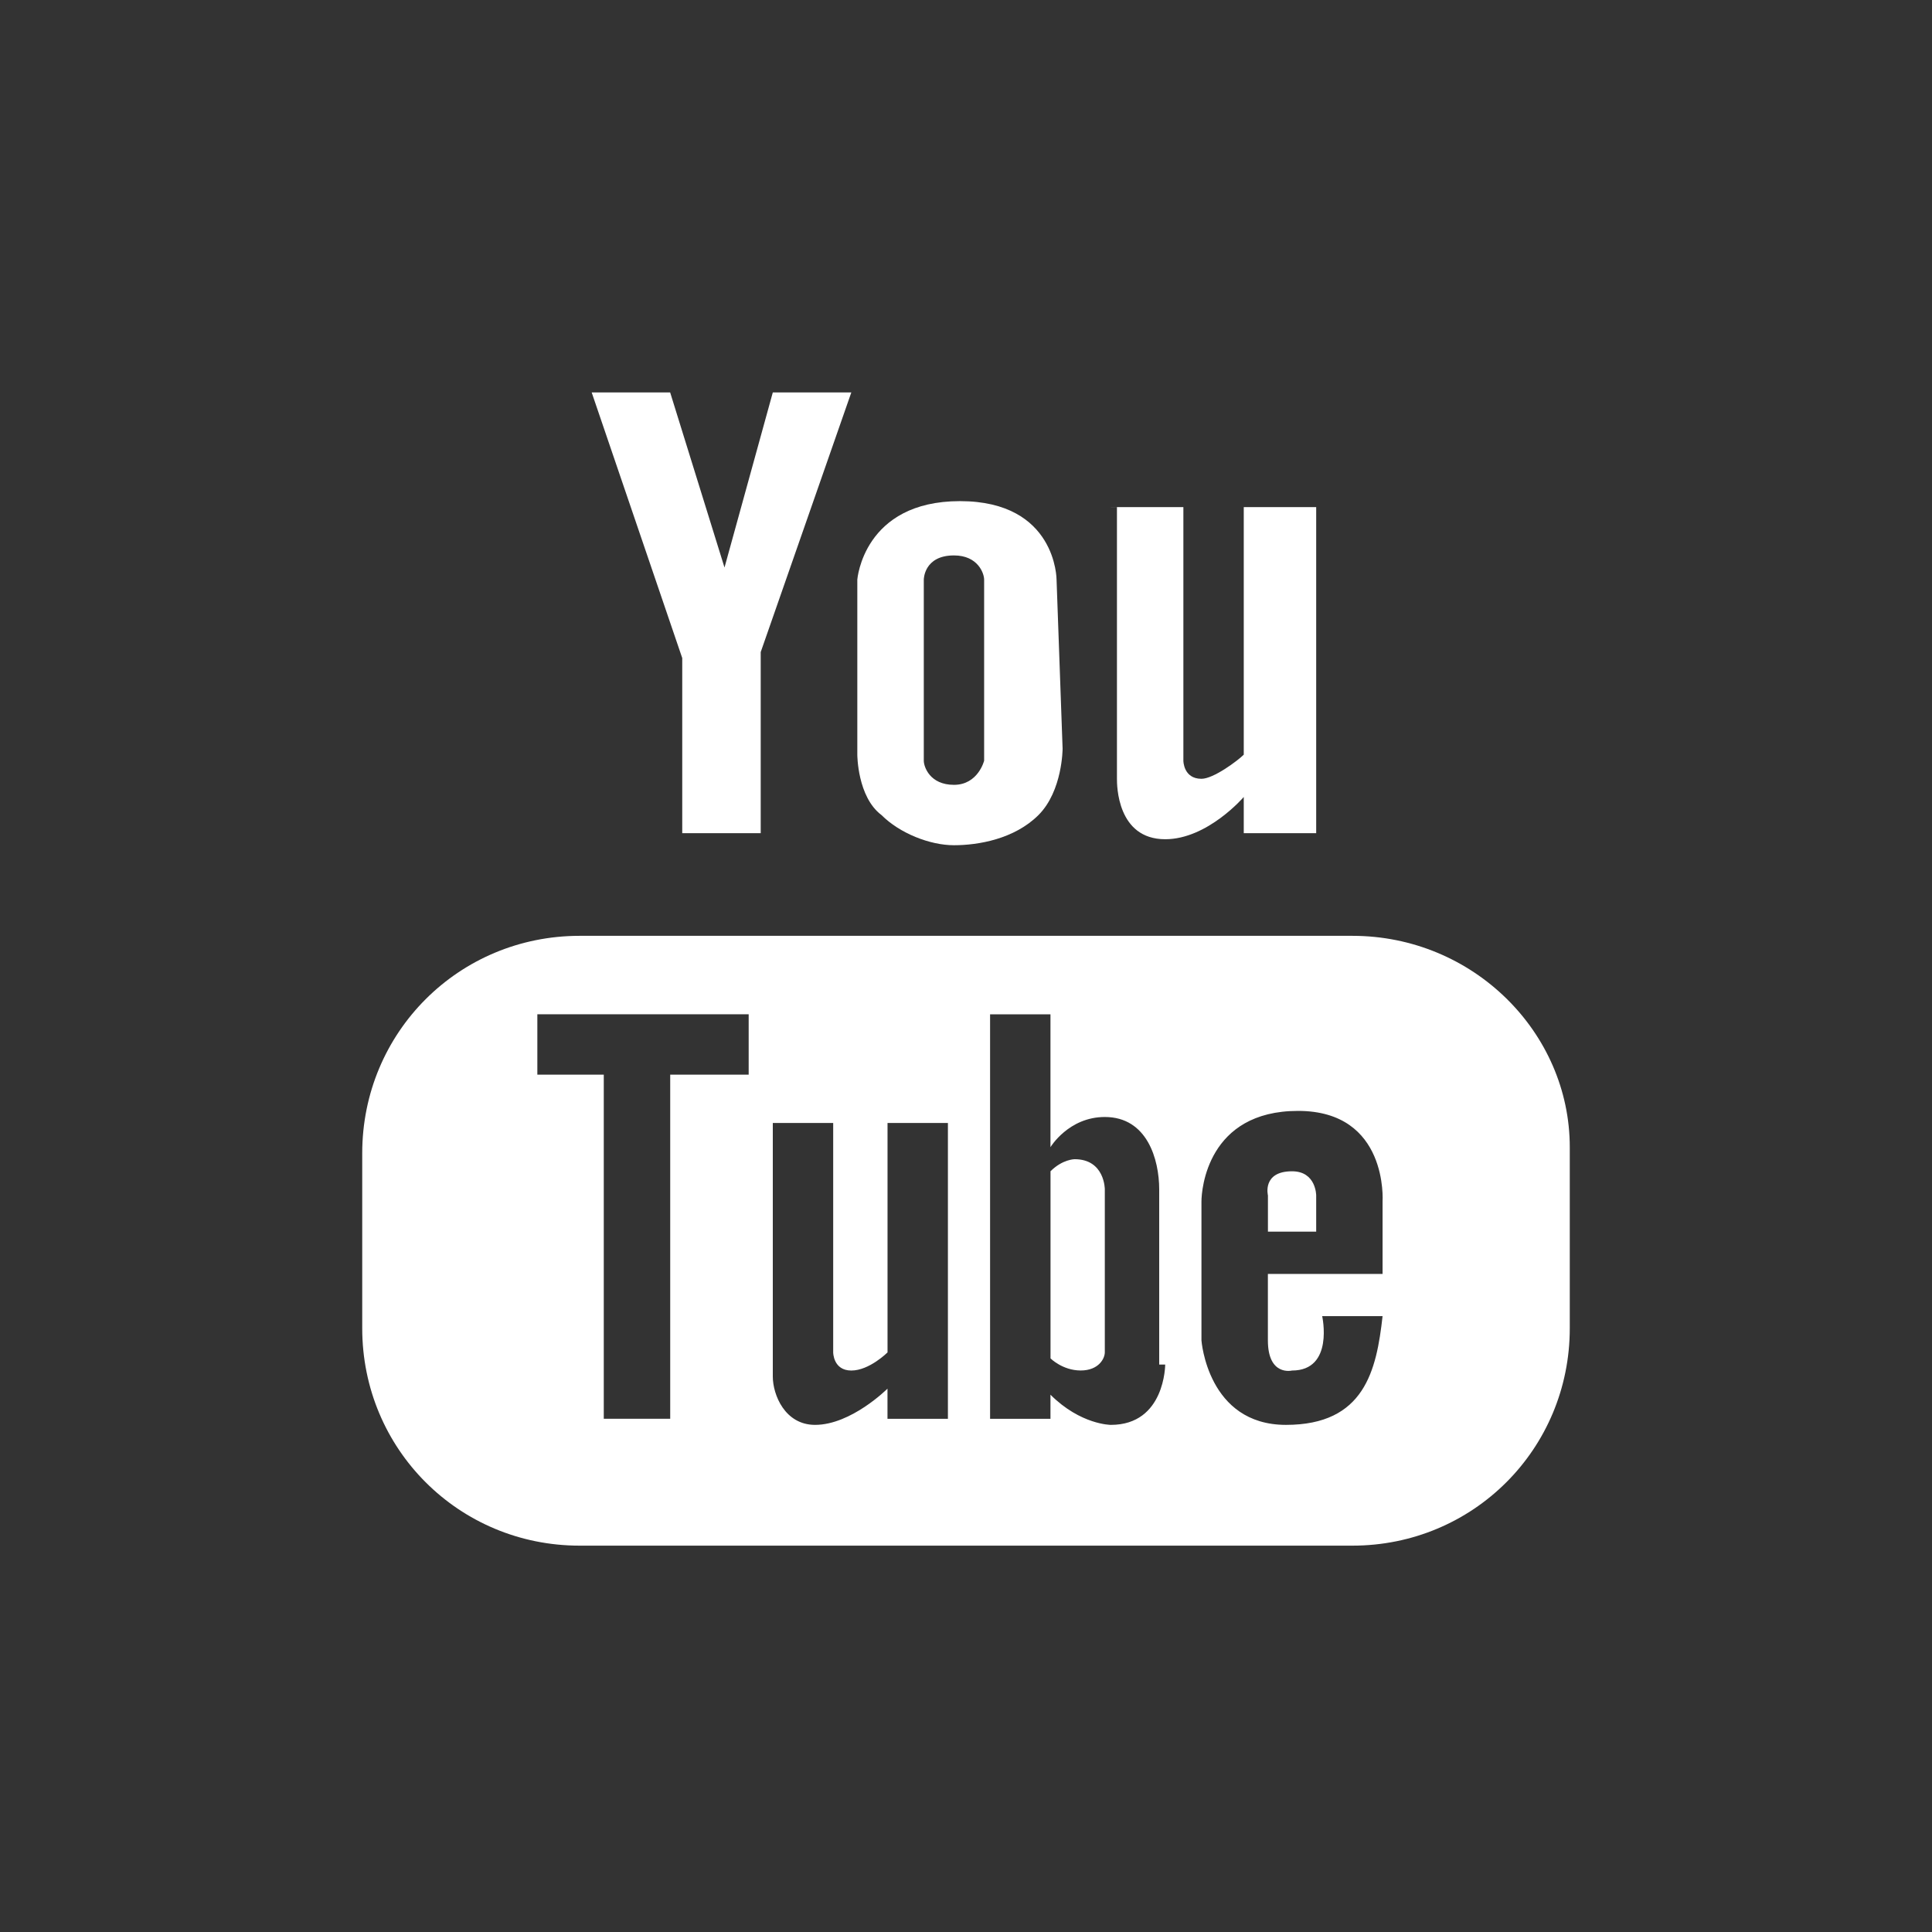 <?xml version="1.0" encoding="utf-8"?>
<!-- Generator: Adobe Illustrator 16.0.0, SVG Export Plug-In . SVG Version: 6.00 Build 0)  -->
<!DOCTYPE svg PUBLIC "-//W3C//DTD SVG 1.1//EN" "http://www.w3.org/Graphics/SVG/1.1/DTD/svg11.dtd">
<svg version="1.1" id="Layer_1" xmlns="http://www.w3.org/2000/svg" xmlns:xlink="http://www.w3.org/1999/xlink" x="0px" y="0px"
	 width="39px" height="39px" viewBox="0 0 39 39" enable-background="new 0 0 39 39" xml:space="preserve">
<rect x="0" y="0" width="39" height="39" fill="#333333" stroke="none"/>
<g>
	<g>
		<polygon fill="#FFFFFF" points="11.944,7.922 13.528,7.922 14.625,11.456 15.6,7.922 17.185,7.922 15.356,13.163 15.356,16.819 
			13.772,16.819 13.772,13.284 		"/>
		<path fill="#FFFFFF" d="M21.328,11.7c0,0,0-1.584-1.95-1.584c-1.95,0-2.072,1.584-2.072,1.584v3.534c0,0,0,0.853,0.488,1.219
			c0.365,0.366,0.975,0.609,1.462,0.609c0.487,0,1.218-0.122,1.707-0.609c0.487-0.487,0.487-1.341,0.487-1.341L21.328,11.7z
			 M19.866,15.356c0,0-0.122,0.487-0.609,0.487c-0.488,0-0.609-0.366-0.609-0.487V11.7c0,0,0-0.488,0.609-0.488
			c0.487,0,0.609,0.366,0.609,0.488V15.356z"/>
		<path fill="#FFFFFF" d="M22.425,10.237h1.463v5.119c0,0,0,0.365,0.365,0.365c0.244,0,0.731-0.365,0.854-0.487v-4.997h1.462v6.582
			h-1.462v-0.731c0,0-0.731,0.853-1.585,0.853c-0.975,0-0.975-1.097-0.975-1.219v-5.484H22.425z"/>
		<path fill="#FFFFFF" d="M25.472,24.862h1.097v-0.731c0,0,0-0.487-0.487-0.487c-0.609,0-0.487,0.487-0.487,0.487v0.731H25.472z"/>
		<path fill="#FFFFFF" d="M21.693,23.4c0,0-0.243,0-0.487,0.243v3.778c0,0,0.244,0.244,0.609,0.244c0.366,0,0.487-0.244,0.487-0.366
			v-3.29C22.303,24.01,22.303,23.4,21.693,23.4z"/>
		<path fill="#FFFFFF" d="M27.3,18.891H11.7c-2.438,0-4.388,1.95-4.388,4.388v3.534c0,2.438,1.95,4.388,4.388,4.388h15.6
			c2.438,0,4.388-1.95,4.388-4.388v-3.656C31.688,20.841,29.737,18.891,27.3,18.891z M14.991,21.693h-1.462v6.947h-1.341v-6.947
			h-1.341v-1.219h4.266v1.219H14.991z M19.134,28.641h-1.219v-0.609c0,0-0.731,0.731-1.462,0.731c-0.609,0-0.853-0.609-0.853-0.976
			v-5.118h1.219V27.3c0,0,0,0.366,0.366,0.366c0.365,0,0.731-0.366,0.731-0.366v-4.631h1.219V28.641z M23.521,27.544
			c0,0,0,1.219-1.097,1.219c0,0-0.609,0-1.219-0.609v0.487h-1.219v-8.166h1.219v2.682c0,0,0.366-0.609,1.097-0.609
			c0.854,0,1.098,0.854,1.098,1.463v3.534H23.521z M25.959,28.763c-1.584,0-1.706-1.706-1.706-1.706v-2.804
			c0-0.243,0.122-1.828,1.95-1.828s1.706,1.828,1.706,1.828v1.463h-2.315v1.341c0,0.73,0.487,0.609,0.487,0.609
			c0.854,0,0.609-1.098,0.609-1.098h1.219C27.787,27.666,27.544,28.763,25.959,28.763z"/>
	</g>
</g>
</svg>
